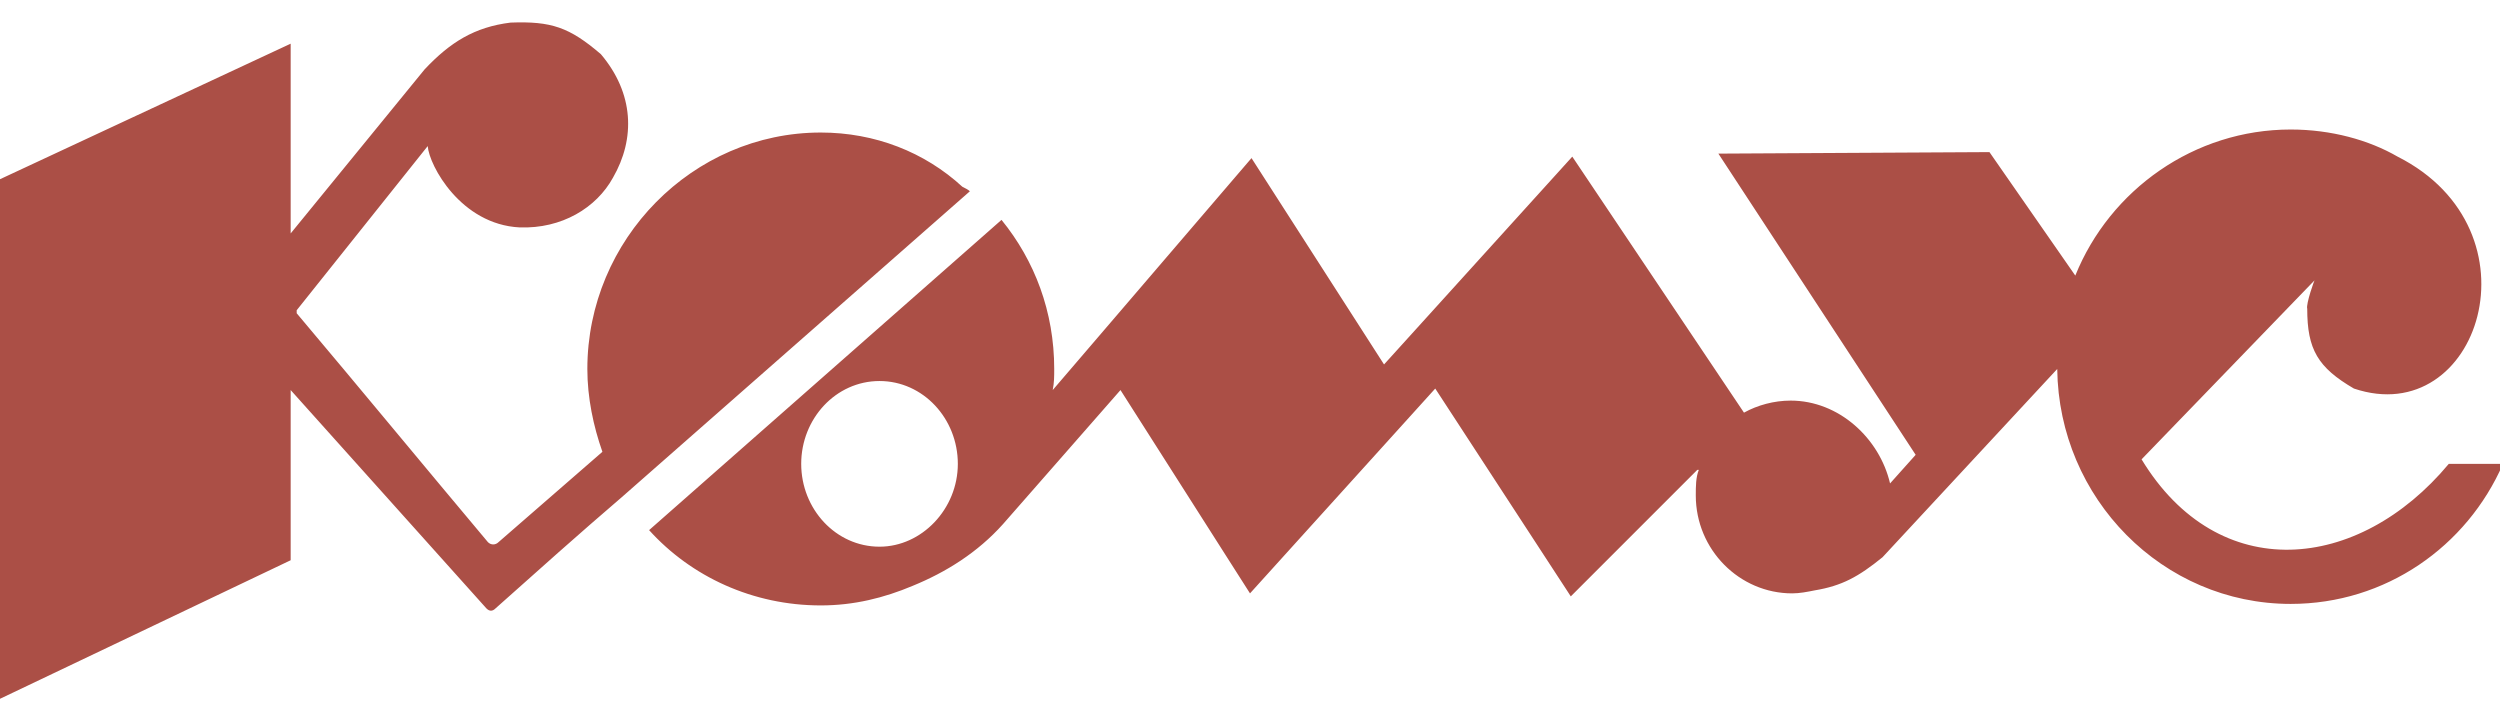 <?xml version="1.0" encoding="utf-8"?>
<!-- Generator: Adobe Illustrator 19.2.1, SVG Export Plug-In . SVG Version: 6.00 Build 0)  -->
<svg version="1.1" id="Слой_1" xmlns="http://www.w3.org/2000/svg" xmlns:xlink="http://www.w3.org/1999/xlink" x="0px" y="0px"
	 viewBox="0 0 166 48" style="enable-background:new 0 0 166 48;" xml:space="preserve">
<style type="text/css">
	.st0{fill:#AB4F46;}
</style>
<path class="st0" d="M118.9,26.6c-1.1,0-2.2,0.3-3.1,0.8l-11.4-17L91.9,24.2l-8.8-13.7L69.9,25.9c0.1-0.5,0.1-0.9,0.1-1.4
	c0-3.8-1.3-7.2-3.5-9.9L43.1,35.2c2.8,3.1,6.9,5,11.4,5c2.2,0,4.2-0.5,6.1-1.3c2.2-0.9,4.3-2.2,6-4.1l7.8-8.9L83,39.4l12.3-13.6
	l9,13.8l8.4-8.4c0,0,0,0,0.1,0c-0.2,0.5-0.2,1.1-0.2,1.7c0,3.6,2.9,6.5,6.4,6.5c0.5,0,1-0.1,1.5-0.2c1.8-0.3,2.9-0.9,4.5-2.2
	l11.6-12.5c0.1,8.6,7,15.6,15.5,15.6c6.3,0,11.7-3.8,14.1-9.3l-3.6,0c-6,7.2-15.3,8.1-20.4-0.3l11.5-11.9c0-0.1-0.6,1.6-0.5,1.9
	c0,2.7,0.7,3.9,3.1,5.3c8.3,2.8,12.6-10.5,2.9-15.4c-1.9-1.1-4.4-1.8-7.1-1.8c-6.4,0-12,4-14.3,9.7l-5.7-8.2l-18,0.1l13.1,20
	l-1.7,1.9C124.8,29.1,122.1,26.6,118.9,26.6z M54.5,8.8C46,8.8,39,15.9,39,24.5c0,1.9,0.4,3.8,1,5.5l-6.9,6c-0.2,0.2-0.5,0.2-0.7,0
	C28.2,31,24,25.9,19.7,20.8c0-0.1,0-0.1,0-0.2l8.7-10.9c0.1,1.3,2.2,5.2,6.1,5.4c2.8,0.1,5.1-1.3,6.2-3.3c1.5-2.6,1.4-5.6-0.8-8.2
	c-2.1-1.8-3.3-2.2-6-2.1c-2.4,0.3-4,1.3-5.7,3.1l-8.9,10.9l0-12.6L0,11.9l0,34.5l19.3-9.2V25.9l13,14.5c0.2,0.2,0.4,0.2,0.6,0
	c2.8-2.5,5.6-5,8.4-7.4c0,0,0,0,0,0l23.1-20.3c0,0,0,0,0,0c0,0,0,0,0,0c-0.1-0.1-0.3-0.2-0.5-0.3C61.4,10.1,58.1,8.8,54.5,8.8z
	 M58.4,25.3c2.9,0,5.2,2.5,5.2,5.5s-2.4,5.5-5.2,5.5c-2.9,0-5.2-2.5-5.2-5.5S55.5,25.3,58.4,25.3L58.4,25.3z"/>
</svg>
